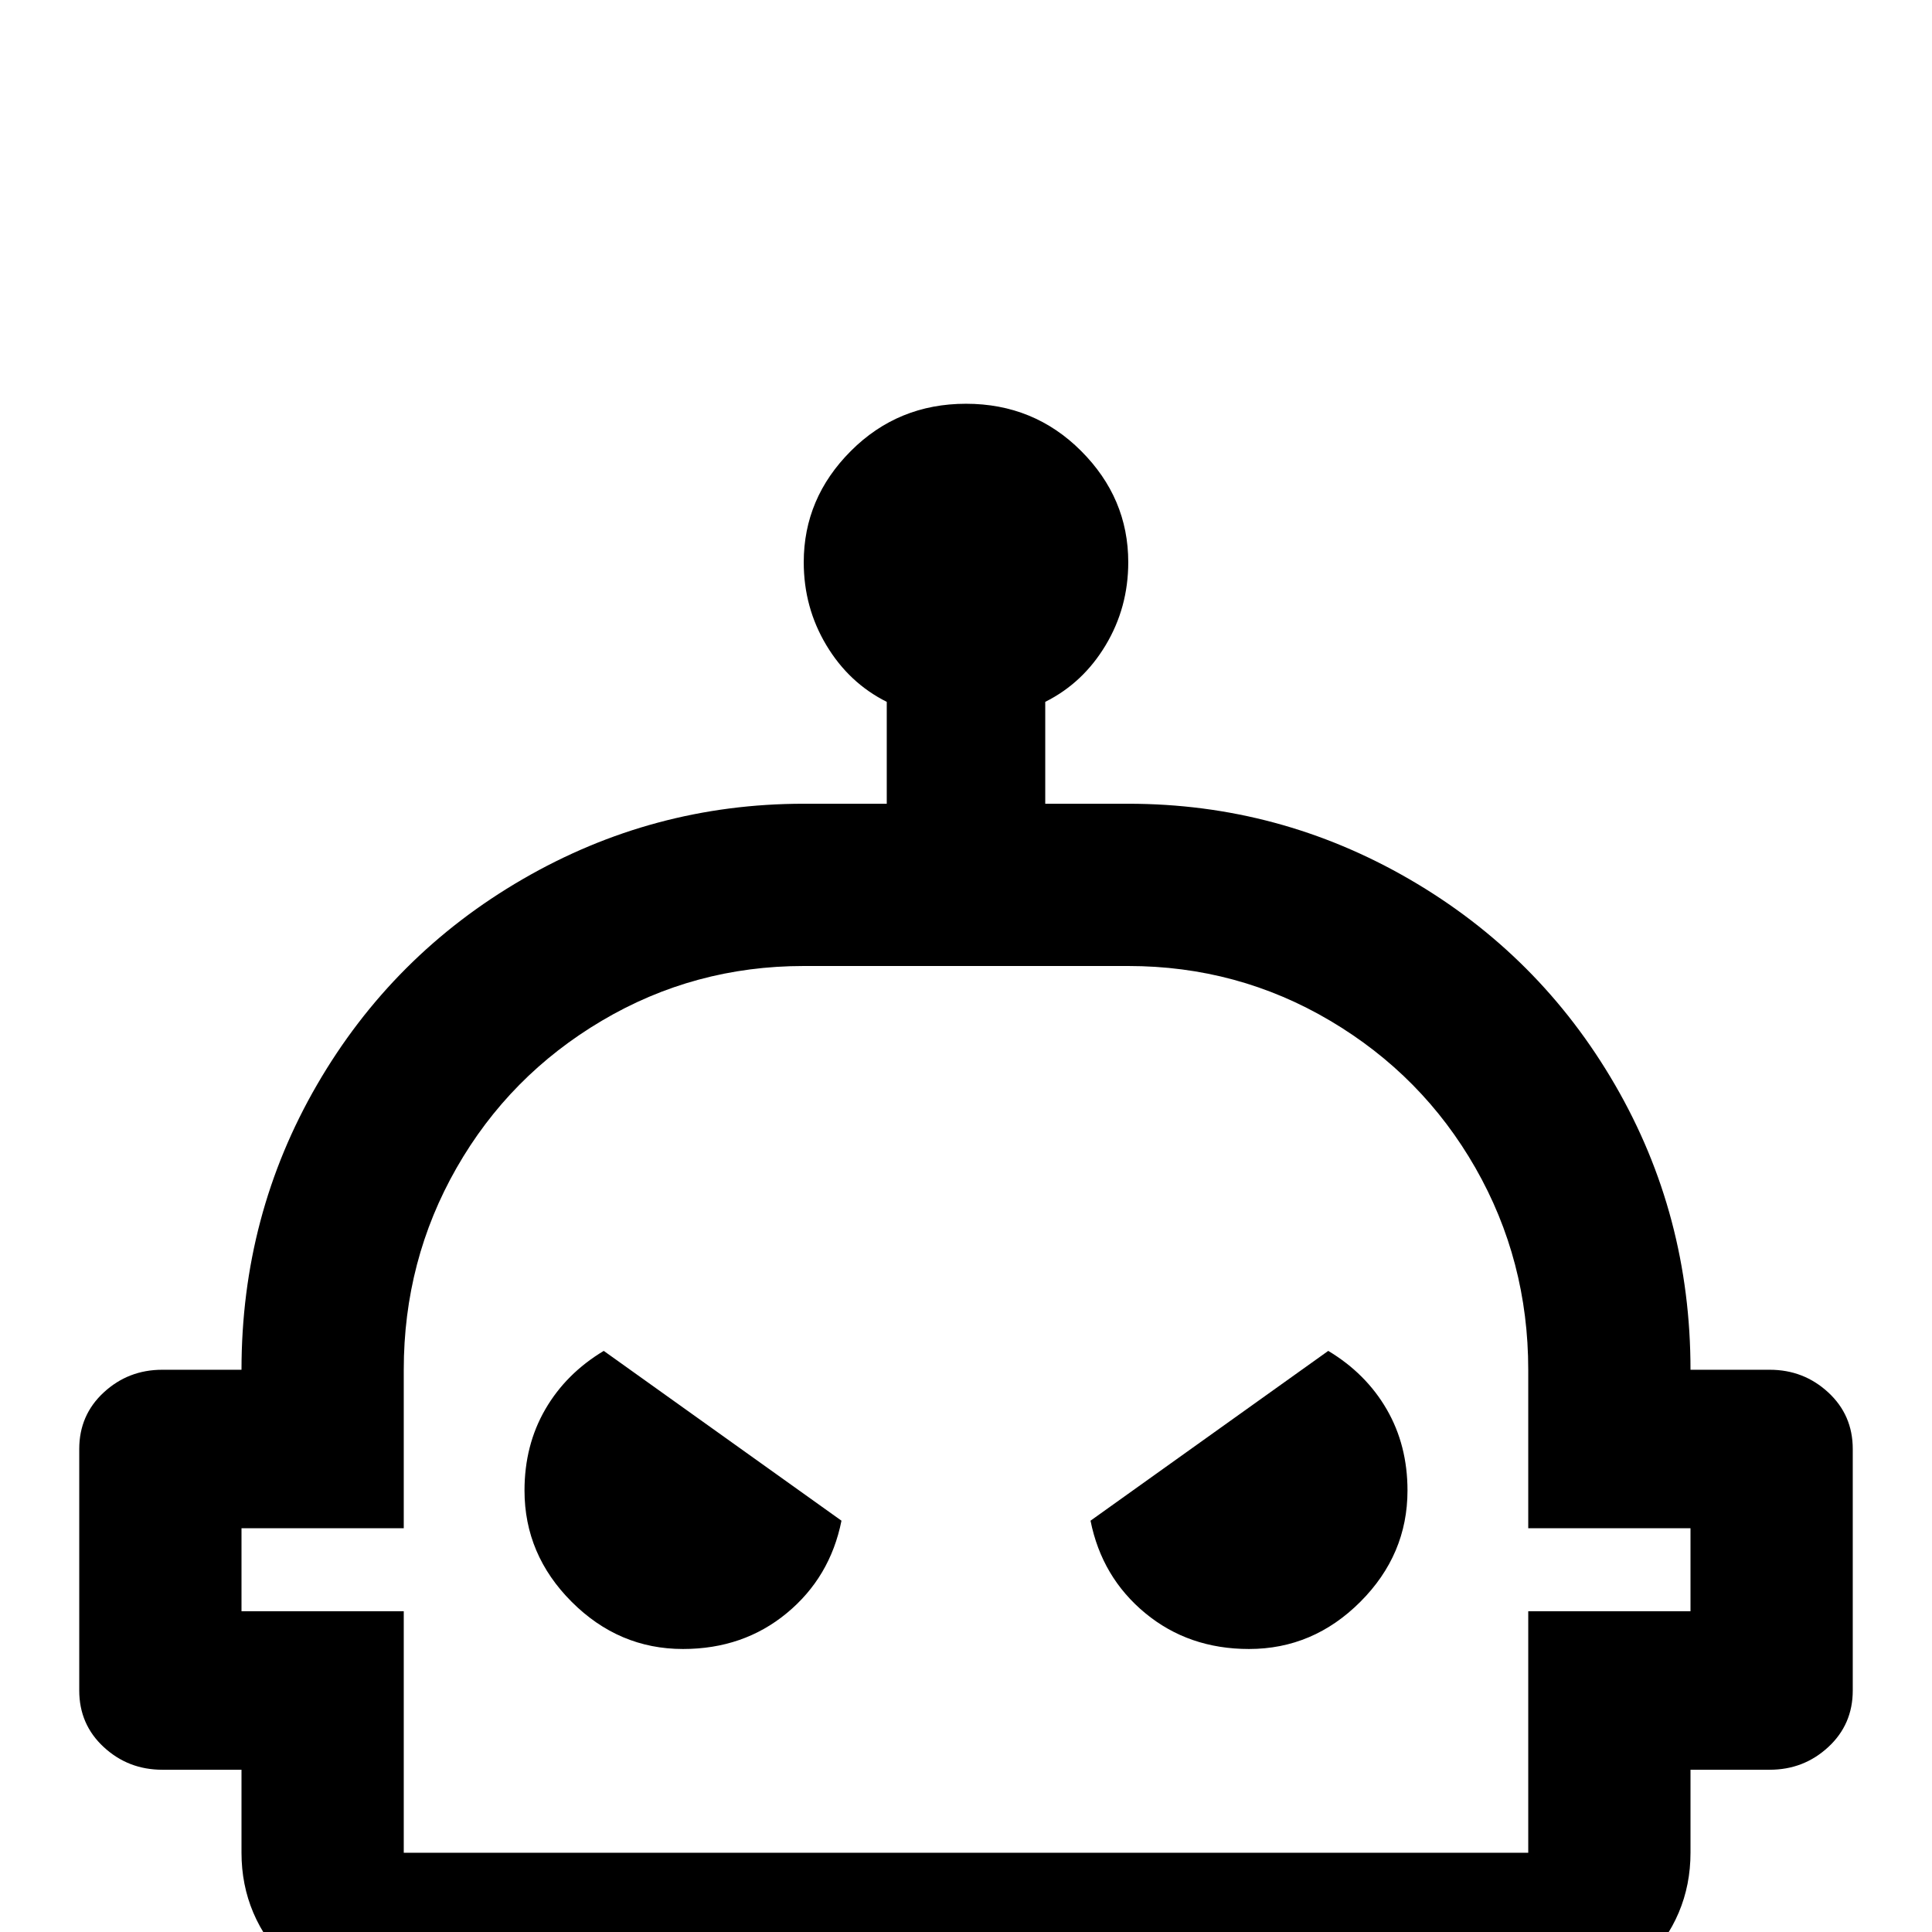 <svg xmlns="http://www.w3.org/2000/svg" viewBox="0 -512 512 512">
	<path fill="#000000" d="M469 -149H448Q448 -190 428 -224.5Q408 -259 373.5 -279Q339 -299 299 -299H277V-326Q287 -331 293 -341Q299 -351 299 -363Q299 -380 286.5 -392.5Q274 -405 256 -405Q238 -405 225.5 -392.5Q213 -380 213 -363Q213 -351 219 -341Q225 -331 235 -326V-299H213Q173 -299 138.5 -279Q104 -259 84 -224.5Q64 -190 64 -149H43Q34 -149 27.5 -143Q21 -137 21 -128V-64Q21 -55 27.5 -49Q34 -43 43 -43H64V-21Q64 -4 76.5 8.5Q89 21 107 21H405Q423 21 435.5 8.5Q448 -4 448 -21V-43H469Q478 -43 484.5 -49Q491 -55 491 -64V-128Q491 -137 484.5 -143Q478 -149 469 -149ZM448 -85H405V-21H107V-85H64V-107H107V-149Q107 -178 121 -202.5Q135 -227 159.5 -241.5Q184 -256 213 -256H299Q328 -256 352.5 -241.5Q377 -227 391 -202.5Q405 -178 405 -149V-107H448ZM373 -117Q373 -100 360.5 -87.5Q348 -75 331 -75Q315 -75 303.5 -84.5Q292 -94 289 -109L352 -154Q362 -148 367.5 -138.5Q373 -129 373 -117ZM160 -154L223 -109Q220 -94 208.5 -84.5Q197 -75 181 -75Q164 -75 151.5 -87.5Q139 -100 139 -117Q139 -129 144.5 -138.5Q150 -148 160 -154Z"/>
</svg>